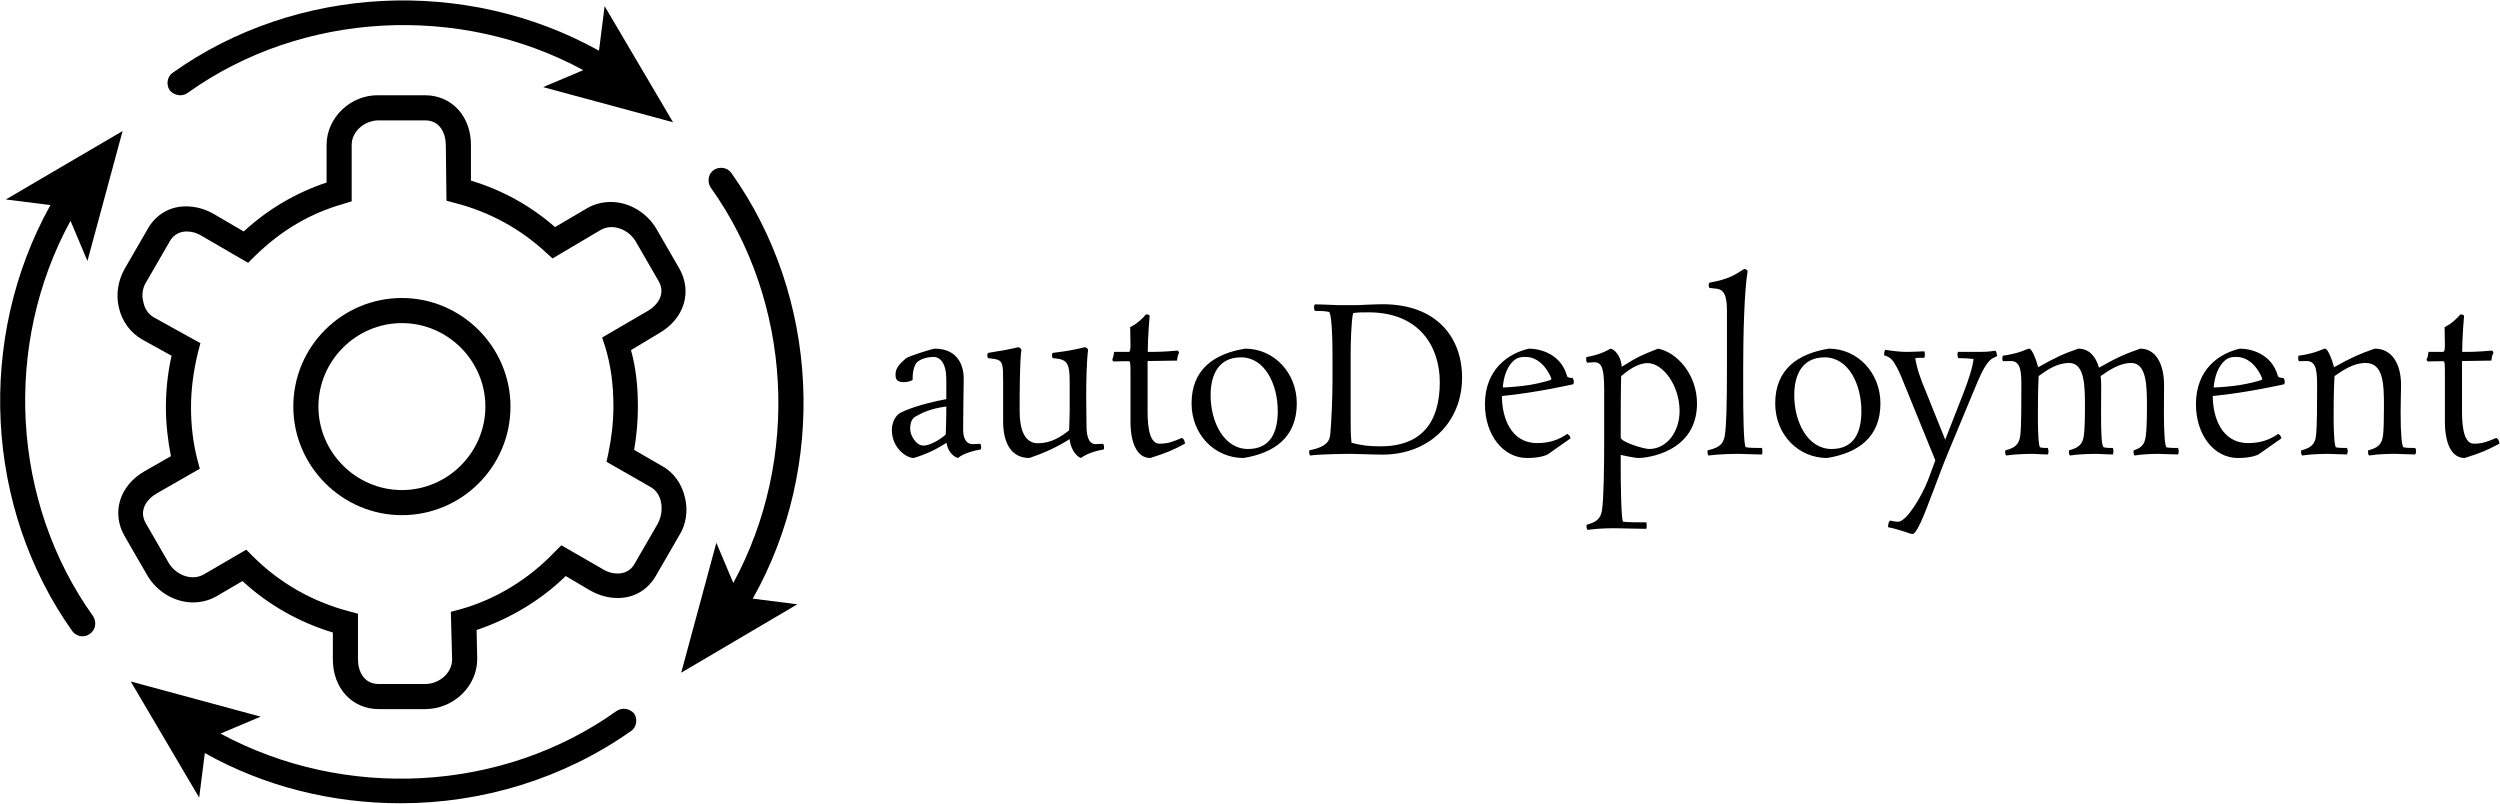 <svg data-v-423bf9ae="" xmlns="http://www.w3.org/2000/svg" viewBox="0 0 566 182" class="iconLeft"><!----><!----><!----><g data-v-423bf9ae="" id="69faa108-5bde-4b58-a88c-d7e3604a6289" fill="black" transform="matrix(3.341,0,0,3.341,199.711,56.95)"><path d="M5.49 12.03C5.49 10.92 5.53 8.90 5.53 8.61C5.53 7.60 5.03 6.58 3.57 6.58C3.43 6.58 1.89 7.06 1.64 7.22C1.11 7.66 0.91 7.95 0.91 8.32C0.91 8.60 0.95 8.85 1.47 8.85C1.78 8.85 2.07 8.74 2.07 8.67C2.07 8.37 2.07 8.05 2.25 7.67C2.46 7.22 3.26 7.14 3.46 7.14C3.96 7.14 4.35 7.59 4.35 8.67L4.35 10.00C2.53 10.35 1.61 10.74 1.27 10.91C0.95 11.06 0.66 11.52 0.66 12.10C0.66 13.27 1.61 13.99 2.14 13.99C3.08 13.71 3.71 13.37 4.37 12.96C4.41 13.38 4.70 13.86 5.14 13.99C5.22 13.92 5.64 13.59 6.68 13.41C6.68 13.41 6.71 13.36 6.71 13.26C6.71 13.20 6.71 13.10 6.65 13.03C6.48 13.03 6.27 13.05 6.15 13.05C5.59 13.05 5.49 12.49 5.49 12.03ZM2.80 13.15C2.28 13.15 1.90 12.42 1.90 12.03C1.90 11.58 2.03 11.30 2.28 11.17C2.74 10.91 3.30 10.64 4.35 10.50C4.35 11.58 4.31 12.40 4.31 12.40C3.98 12.71 3.26 13.15 2.80 13.15ZM13.83 9.79C13.83 8.76 13.86 7.39 13.96 6.65C13.96 6.65 13.90 6.52 13.75 6.48C13.30 6.59 13.17 6.61 12.78 6.69C12.18 6.80 11.98 6.80 11.55 6.87C11.55 6.87 11.51 6.93 11.51 7.04C11.51 7.10 11.54 7.15 11.55 7.22C11.55 7.22 11.83 7.25 12.01 7.28C12.71 7.42 12.71 7.99 12.71 9.10L12.71 10.79C12.71 11.20 12.68 11.82 12.67 12.12C12.17 12.50 11.51 12.99 10.56 12.99C9.32 12.99 9.32 11.28 9.32 10.70C9.32 9.74 9.32 7.42 9.44 6.65C9.44 6.65 9.38 6.52 9.24 6.48C9.24 6.48 8.71 6.61 8.25 6.69C7.73 6.78 7.53 6.80 7.17 6.87C7.17 6.87 7.13 6.93 7.13 7.04C7.13 7.10 7.13 7.14 7.17 7.22C7.17 7.22 7.45 7.25 7.63 7.28C8.20 7.39 8.20 7.64 8.20 8.83L8.20 11.51C8.20 12.96 8.74 13.99 9.98 13.99C11.00 13.64 11.84 13.26 12.71 12.71C12.74 13.22 13.05 13.83 13.47 13.99C13.57 13.93 13.97 13.59 15.02 13.41C15.02 13.41 15.04 13.36 15.04 13.26C15.04 13.20 15.04 13.13 14.98 13.03C14.81 13.03 14.62 13.05 14.48 13.05C13.92 13.05 13.85 12.32 13.85 11.79C13.85 11.79 13.83 10.22 13.83 9.79ZM19.98 7.39C20.01 7.21 20.02 7.04 20.12 6.87C20.12 6.76 20.02 6.71 20.02 6.71C19.03 6.80 18.58 6.80 18.00 6.80C18.00 5.81 18.13 4.34 18.13 4.34C18.05 4.26 17.96 4.26 17.88 4.26C17.33 4.91 16.81 5.12 16.81 5.12C16.81 5.12 16.83 5.91 16.83 6.31C16.83 6.47 16.83 6.80 16.72 6.80L15.72 6.80C15.69 6.99 15.69 7.11 15.60 7.31C15.60 7.42 15.69 7.45 15.69 7.45C15.69 7.45 16.16 7.43 16.73 7.43C16.83 7.43 16.83 7.73 16.83 8.26L16.83 11.51C16.83 12.98 17.28 13.99 18.17 13.99C19.28 13.64 19.68 13.47 20.52 13.02C20.52 12.80 20.40 12.66 20.31 12.63C19.71 12.88 19.39 13.02 18.79 13.02C17.99 13.02 17.99 11.37 17.99 10.70L17.99 7.42ZM28.10 10.29C28.10 8.22 26.56 6.58 24.60 6.58C22.50 6.92 20.97 7.98 20.97 10.29C20.97 12.40 22.53 13.99 24.49 13.99C26.57 13.65 28.10 12.60 28.10 10.29ZM24.79 13.38C23.17 13.38 22.26 11.56 22.26 9.74C22.26 8.33 22.81 7.17 24.32 7.17C25.94 7.17 26.81 9.00 26.81 10.81C26.81 12.26 26.31 13.38 24.79 13.38ZM30.52 8.78C30.51 10.23 30.44 11.58 30.38 12.25C30.34 12.70 30.32 13.20 28.95 13.47C28.95 13.47 28.94 13.54 28.94 13.59C28.94 13.66 28.95 13.75 29.01 13.82C29.83 13.72 31.40 13.71 31.85 13.71C32.26 13.71 33.07 13.76 33.92 13.76C37.04 13.76 39.30 11.59 39.30 8.54C39.30 5.82 37.58 3.57 33.92 3.57C33.42 3.57 32.30 3.63 32.23 3.63L30.88 3.63C30.58 3.63 29.93 3.58 29.32 3.58C29.27 3.67 29.27 3.74 29.27 3.79C29.27 3.92 29.32 4.02 29.32 4.02C29.76 4.02 29.96 4.03 30.28 4.09C30.41 4.13 30.52 5.14 30.52 7.15ZM32.97 4.12C36.43 4.12 37.79 6.47 37.79 8.85C37.79 11.58 36.55 13.20 33.77 13.20C32.93 13.20 32.47 13.13 31.81 12.96C31.75 12.54 31.75 11.84 31.75 11.30L31.75 6.89C31.75 6.30 31.79 4.63 31.92 4.17C32.30 4.12 32.42 4.12 32.97 4.12ZM44.39 12.98C42.60 12.98 42 11.24 42 9.79C44.38 9.56 46.84 8.99 46.84 8.99C46.86 8.93 46.87 8.88 46.87 8.82C46.87 8.67 46.79 8.57 46.79 8.57C46.48 8.55 46.42 8.51 46.40 8.39C45.98 6.94 44.60 6.58 43.83 6.58C42.48 6.89 40.85 7.94 40.85 10.35C40.85 12.40 42.06 13.99 43.71 13.99C44.51 13.99 45.01 13.82 45.14 13.72L46.65 12.66C46.62 12.43 46.42 12.36 46.42 12.36C45.86 12.75 45.23 12.98 44.39 12.98ZM42.95 7.28C43.18 7.14 43.46 7.14 43.60 7.14C44.79 7.14 45.35 8.55 45.35 8.62C45.35 8.67 45.33 8.68 45.28 8.71C44.90 8.83 44.49 8.93 43.88 9.04C43.34 9.13 42.39 9.21 42.06 9.21C42.11 8.55 42.32 7.71 42.95 7.28ZM50.05 13.78C50.16 13.80 50.96 13.99 51.28 13.99C51.73 13.99 55.22 13.65 55.22 10.29C55.22 8.34 53.87 6.83 52.58 6.58C51.42 7.04 51.24 7.11 50.12 7.81C50.08 7.04 49.57 6.58 49.35 6.58C49.35 6.58 48.79 6.97 47.73 7.15C47.73 7.15 47.71 7.21 47.71 7.28C47.71 7.34 47.71 7.43 47.77 7.53C47.94 7.53 48.12 7.50 48.26 7.50C48.82 7.50 48.93 8.04 48.93 9.46L48.93 12.88C48.93 14.56 48.90 16.69 48.79 17.47C48.73 17.91 48.59 18.31 47.75 18.51C47.75 18.51 47.73 18.56 47.73 18.62C47.73 18.69 47.75 18.80 47.81 18.86C48.57 18.75 49.35 18.75 49.77 18.75C50.13 18.75 51.02 18.79 51.79 18.79C51.81 18.70 51.81 18.63 51.81 18.58C51.81 18.45 51.79 18.35 51.79 18.35C51.18 18.35 50.64 18.35 50.22 18.31C50.08 18.30 50.05 15.72 50.05 14.56ZM50.08 8.44C50.53 8.06 51.20 7.56 51.87 7.56C52.91 7.56 54.04 9.07 54.04 10.81C54.04 12.18 53.20 13.38 51.97 13.38C51.63 13.38 50.05 12.91 50.05 12.60C50.05 11.45 50.05 9.60 50.08 8.44ZM58.35 7.88C58.35 5.71 58.42 2.72 58.65 1.32C58.65 1.32 58.58 1.18 58.42 1.18C57.95 1.46 57.72 1.65 57.18 1.83C56.67 2.00 56.43 2.04 56.06 2.11C56.01 2.18 56.01 2.27 56.01 2.28C56.01 2.30 56.01 2.39 56.06 2.46C56.06 2.46 56.38 2.51 56.56 2.52C57.25 2.60 57.25 3.46 57.25 4.26L57.25 7.84C57.25 10.56 57.20 11.87 57.11 12.43C57.04 12.87 56.91 13.27 55.94 13.47C55.94 13.47 55.93 13.52 55.93 13.58C55.93 13.65 55.94 13.75 56 13.82C56.77 13.72 57.68 13.71 58.09 13.71C58.39 13.71 59.01 13.75 59.63 13.75C59.65 13.66 59.65 13.59 59.65 13.54C59.65 13.41 59.63 13.31 59.63 13.31C59.18 13.31 58.79 13.31 58.53 13.26C58.37 13.20 58.35 10.68 58.35 9.52ZM67.65 10.29C67.65 8.22 66.11 6.58 64.15 6.58C62.05 6.92 60.52 7.98 60.52 10.29C60.52 12.40 62.08 13.99 64.04 13.99C66.12 13.65 67.65 12.60 67.65 10.29ZM64.34 13.38C62.72 13.38 61.81 11.56 61.81 9.74C61.81 8.33 62.36 7.17 63.87 7.17C65.49 7.17 66.36 9.00 66.36 10.81C66.36 12.26 65.86 13.38 64.34 13.38ZM72.04 12.75L70.69 9.39C70.38 8.65 70.13 7.98 70.01 7.22C70.20 7.20 70.32 7.20 70.63 7.20C70.63 7.20 70.66 7.10 70.66 6.97C70.66 6.92 70.66 6.83 70.63 6.76C70.18 6.78 69.65 6.80 69.43 6.80C69.09 6.80 68.61 6.76 67.97 6.66C67.90 6.78 67.90 6.92 67.90 7.03C68.18 7.11 68.33 7.22 68.45 7.36C68.68 7.62 68.95 8.20 69.09 8.55L71.37 14.15L70.87 15.50C70.46 16.56 69.43 18.31 68.84 18.31C68.68 18.31 68.46 18.26 68.29 18.23C68.17 18.40 68.17 18.52 68.17 18.68C69.06 18.86 69.65 19.14 69.82 19.14C70.21 19.14 70.99 16.79 71.25 16.17C71.36 15.88 71.81 14.66 72.20 13.71L74.23 8.83C74.61 7.95 74.80 7.66 75.05 7.39C75.19 7.25 75.31 7.20 75.56 7.08C75.56 7.03 75.53 6.86 75.45 6.72C74.91 6.80 74.63 6.80 74.27 6.80L72.90 6.80C72.88 6.86 72.87 6.93 72.87 6.99C72.87 7.14 72.93 7.22 72.93 7.22C73.28 7.22 73.71 7.25 73.96 7.28C73.91 7.81 73.61 8.74 73.26 9.63ZM77.20 9.21C77.20 10.29 77.20 11.82 77.13 12.43C77.07 12.87 76.97 13.27 76.12 13.47C76.12 13.47 76.10 13.52 76.10 13.58C76.10 13.65 76.12 13.75 76.17 13.82C76.86 13.72 77.64 13.71 78.02 13.71C78.20 13.71 78.60 13.75 78.99 13.75C79.03 13.69 79.04 13.61 79.04 13.55C79.04 13.43 78.99 13.31 78.99 13.31C78.76 13.31 78.64 13.31 78.48 13.27C78.36 13.26 78.32 12.14 78.32 11.30C78.32 10.50 78.32 9.55 78.37 8.44C78.90 8.05 79.60 7.55 80.44 7.55C81.51 7.55 81.51 9.16 81.51 10.57C81.51 11.42 81.48 12.14 81.44 12.43C81.38 12.87 81.27 13.27 80.43 13.47C80.43 13.47 80.42 13.54 80.42 13.59C80.42 13.66 80.43 13.75 80.49 13.82C81.17 13.72 81.96 13.71 82.33 13.71C82.56 13.71 82.94 13.75 83.40 13.75C83.44 13.66 83.44 13.59 83.44 13.54C83.44 13.41 83.40 13.31 83.40 13.31C83.08 13.31 83.01 13.31 82.80 13.27C82.63 13.24 82.60 12.35 82.60 10.91C82.60 10.39 82.61 9.28 82.61 9.06C82.61 8.85 82.60 8.62 82.57 8.44C83.12 8.06 83.85 7.55 84.64 7.55C85.71 7.55 85.71 9.16 85.71 10.57C85.71 11.42 85.68 12.14 85.64 12.43C85.58 12.87 85.51 13.27 84.81 13.47C84.81 13.47 84.80 13.52 84.80 13.58C84.80 13.65 84.81 13.75 84.87 13.82C85.48 13.72 86.20 13.71 86.53 13.71C86.76 13.71 87.36 13.75 87.82 13.75C87.86 13.66 87.86 13.59 87.86 13.54C87.86 13.41 87.82 13.31 87.82 13.31C87.50 13.31 87.26 13.31 87.05 13.27C86.93 13.26 86.86 12.35 86.86 10.91C86.86 10.39 86.87 9.28 86.87 9.06C86.87 7.60 86.30 6.58 85.26 6.58C84.24 6.93 83.62 7.21 82.46 7.87C82.24 7.08 81.77 6.58 81.06 6.58C80.04 6.93 79.53 7.17 78.34 7.84C78.19 7.27 77.91 6.58 77.73 6.58C77.57 6.58 77.17 6.89 75.94 7.06C75.94 7.06 75.91 7.14 75.91 7.22C75.91 7.31 75.91 7.38 75.96 7.43C76.13 7.43 76.38 7.42 76.51 7.42C77.20 7.43 77.20 8.26 77.20 9.21ZM92.57 12.98C90.78 12.98 90.17 11.24 90.17 9.79C92.55 9.56 95.02 8.99 95.02 8.99C95.03 8.93 95.05 8.88 95.05 8.82C95.05 8.67 94.96 8.57 94.96 8.57C94.65 8.55 94.60 8.51 94.57 8.39C94.15 6.94 92.78 6.58 92.01 6.58C90.65 6.89 89.03 7.94 89.03 10.35C89.03 12.40 90.23 13.99 91.88 13.99C92.68 13.99 93.18 13.82 93.31 13.72L94.82 12.66C94.79 12.43 94.60 12.36 94.60 12.36C94.04 12.75 93.41 12.98 92.57 12.98ZM91.13 7.28C91.35 7.14 91.63 7.14 91.77 7.14C92.96 7.14 93.52 8.55 93.52 8.62C93.52 8.67 93.51 8.68 93.45 8.71C93.07 8.83 92.67 8.93 92.05 9.04C91.52 9.13 90.57 9.21 90.23 9.21C90.29 8.55 90.50 7.71 91.13 7.28ZM98.39 7.84C98.24 7.27 97.96 6.58 97.78 6.58C97.62 6.58 97.22 6.89 95.98 7.06C95.96 7.14 95.96 7.22 95.96 7.25C95.96 7.28 95.96 7.36 96.01 7.43C96.11 7.43 96.43 7.42 96.56 7.42C97.24 7.43 97.24 8.26 97.24 9.21C97.24 10.29 97.24 11.82 97.17 12.43C97.12 12.87 97.02 13.27 96.17 13.47C96.17 13.47 96.15 13.52 96.15 13.58C96.15 13.65 96.17 13.75 96.22 13.82C96.91 13.72 97.69 13.71 98.07 13.71C98.29 13.71 98.80 13.75 99.26 13.75C99.30 13.66 99.32 13.59 99.32 13.54C99.32 13.41 99.26 13.31 99.26 13.31C98.97 13.31 98.74 13.31 98.53 13.27C98.41 13.26 98.36 12.14 98.36 11.30C98.36 10.50 98.36 9.55 98.42 8.44C98.97 8.06 99.69 7.55 100.53 7.55C101.77 7.55 101.77 9.07 101.77 10.57C101.77 11.42 101.75 12.14 101.71 12.43C101.65 12.87 101.56 13.27 100.70 13.47C100.70 13.47 100.69 13.52 100.69 13.58C100.69 13.65 100.70 13.75 100.76 13.82C101.44 13.71 102.23 13.71 102.61 13.71C102.83 13.71 103.43 13.75 103.89 13.75C103.94 13.66 103.95 13.59 103.95 13.54C103.95 13.41 103.89 13.31 103.89 13.31C103.60 13.31 103.32 13.31 103.11 13.27C102.98 13.26 102.90 12.35 102.90 10.91C102.90 10.39 102.93 9.28 102.93 9.06C102.93 7.60 102.31 6.58 101.15 6.58C100.13 6.93 99.58 7.17 98.39 7.84ZM109.05 7.39C109.07 7.21 109.09 7.04 109.19 6.87C109.19 6.76 109.09 6.71 109.09 6.71C108.09 6.80 107.65 6.80 107.07 6.80C107.07 5.81 107.20 4.34 107.20 4.34C107.11 4.26 107.03 4.26 106.95 4.26C106.40 4.91 105.88 5.12 105.88 5.12C105.88 5.12 105.90 5.91 105.90 6.31C105.90 6.47 105.90 6.80 105.78 6.80L104.79 6.80C104.76 6.99 104.76 7.11 104.66 7.31C104.66 7.42 104.76 7.45 104.76 7.45C104.76 7.45 105.22 7.43 105.80 7.43C105.90 7.43 105.90 7.73 105.90 8.26L105.90 11.51C105.90 12.98 106.34 13.99 107.24 13.99C108.35 13.64 108.75 13.47 109.59 13.02C109.59 12.80 109.47 12.66 109.38 12.63C108.78 12.88 108.46 13.02 107.86 13.02C107.06 13.02 107.06 11.37 107.06 10.70L107.06 7.42Z"></path></g><!----><g data-v-423bf9ae="" id="755f8d16-981c-4ef2-8845-efbac9c6510c" transform="matrix(1.421,0,0,1.421,0.046,0.111)" stroke="none" fill="black"><path d="M64 47.4c-9.5 0-17.3 7.7-17.3 17.3C46.7 74.2 54.5 82 64 82s17.3-7.7 17.3-17.3c0-9.5-7.8-17.3-17.3-17.3zM64 78c-7.3 0-13.3-6-13.3-13.3s6-13.3 13.3-13.3 13.3 6 13.3 13.3S71.3 78 64 78z"></path><path d="M109.1 79.2c-.5-2.2-1.8-4-3.6-5l-4.5-2.6c.4-2.3.6-4.6.6-6.8 0-3.3-.3-6.2-1.1-9.1L105 53c4-2.3 5.3-6.6 3.2-10.3l-3.7-6.4c-1.5-2.5-4.3-4.2-7.2-4.2-1.3 0-2.6.3-3.8 1l-5.1 3c-3.9-3.4-8.4-5.9-13.4-7.4V23c0-4.6-3.1-7.9-7.3-7.9h-7.4C55.8 15 52 18.7 52 23v6c-4.8 1.6-9.3 4.2-13.2 7.8L34 34c-1.4-.8-2.9-1.2-4.4-1.2-2.6 0-4.8 1.3-6.1 3.6l-3.7 6.4c-1 1.8-1.4 4-.9 6.1.5 2.2 1.8 4 3.7 5.1l4.7 2.6c-.6 2.7-.9 5.4-.9 8.2 0 2.6.3 5.3.8 7.8L23 75c-4 2.3-5.3 6.6-3.2 10.3l3.7 6.4c1.5 2.5 4.3 4.2 7.2 4.2 1.3 0 2.6-.3 3.8-1l4.1-2.4c4.1 3.8 9.1 6.6 14.4 8.2v4.3c0 4.6 3.1 7.9 7.3 7.9h7.4c4.5 0 8.3-3.6 8.3-8l-.1-4.6c5.3-1.8 10.2-4.7 14.2-8.6L94 94c1.4.8 2.9 1.2 4.4 1.2 2.6 0 4.8-1.3 6.1-3.6l3.7-6.4c1.1-1.7 1.4-4 .9-6zm-4.3 4.1l-3.7 6.4c-.7 1.3-1.9 1.6-2.7 1.6-.8 0-1.6-.2-2.4-.7l-6.6-3.8-1.1 1.1c-4.1 4.3-9.3 7.5-15 9.1l-1.5.4.2 7.6c0 2.1-2 3.9-4.3 3.9h-7.4c-2.4 0-3.3-2.1-3.3-3.9v-7.3l-1.5-.4c-5.7-1.5-11-4.5-15.2-8.7l-1.1-1.1-6.7 3.9c-.5.3-1.1.5-1.8.5-1.5 0-3-.9-3.8-2.2l-3.7-6.4c-1.2-2.1.2-3.9 1.8-4.8l6.8-3.9-.4-1.5c-.7-2.7-1-5.5-1-8.3 0-2.9.4-5.8 1.1-8.7l.4-1.5-7.4-4.1c-.9-.5-1.5-1.4-1.7-2.5-.3-1.1-.1-2.3.5-3.2l3.7-6.4c.7-1.3 1.9-1.6 2.7-1.6.8 0 1.6.2 2.4.7l7.4 4.3 1.1-1.1c4.2-4.1 8.8-6.8 14.1-8.3L56 32v-9c0-2.1 2-3.9 4.3-3.9h7.4c2.4 0 3.3 2.1 3.3 4l.1 8.8 1.5.4c5.4 1.4 10.3 4.1 14.3 7.8l1.1 1 7.6-4.5c.5-.3 1.1-.5 1.8-.5 1.5 0 3 .9 3.8 2.2l3.7 6.4c1.2 2.1-.2 3.9-1.8 4.8l-7.2 4.2.5 1.5c.9 3 1.3 6 1.3 9.5 0 2.5-.3 5-.8 7.4l-.3 1.4 7 4c.9.5 1.5 1.4 1.7 2.5.2 1.2 0 2.3-.5 3.3z"></path><path d="M28.7 15.1c.4 0 .8-.1 1.2-.4 18.2-13 43.3-14.3 63-3.6l-6.4 2.7 20.7 5.6L96.3.9 95.4 8C74.2-3.8 47.2-2.5 27.5 11.5c-.9.6-1.1 1.9-.5 2.8.4.5 1.1.8 1.7.8zM11.2 35.1l2.7 6.4 5.6-20.7L.9 31.7l7.1.9c-11.8 21.2-10.5 48.2 3.5 67.9.4.5 1 .8 1.6.8.4 0 .8-.1 1.2-.4.9-.6 1.1-1.9.5-2.8-13-18.2-14.4-43.2-3.6-63zM98.2 113.2c-18.2 13-43.3 14.3-63.1 3.6l6.4-2.7-20.7-5.6L31.7 127l.9-7.1c9.6 5.4 20.4 8 31.2 8 13 0 25.9-3.9 36.7-11.5.9-.6 1.1-1.9.5-2.8-.7-.8-1.9-1-2.8-.4zM116.5 27.5c-.6-.9-1.9-1.1-2.8-.5-.9.6-1.1 1.9-.5 2.8 13 18.2 14.3 43.3 3.6 63l-2.7-6.4-5.6 20.7L127 96.2l-7.1-.9c11.9-21.1 10.6-48.1-3.4-67.8z"></path></g><!----></svg>